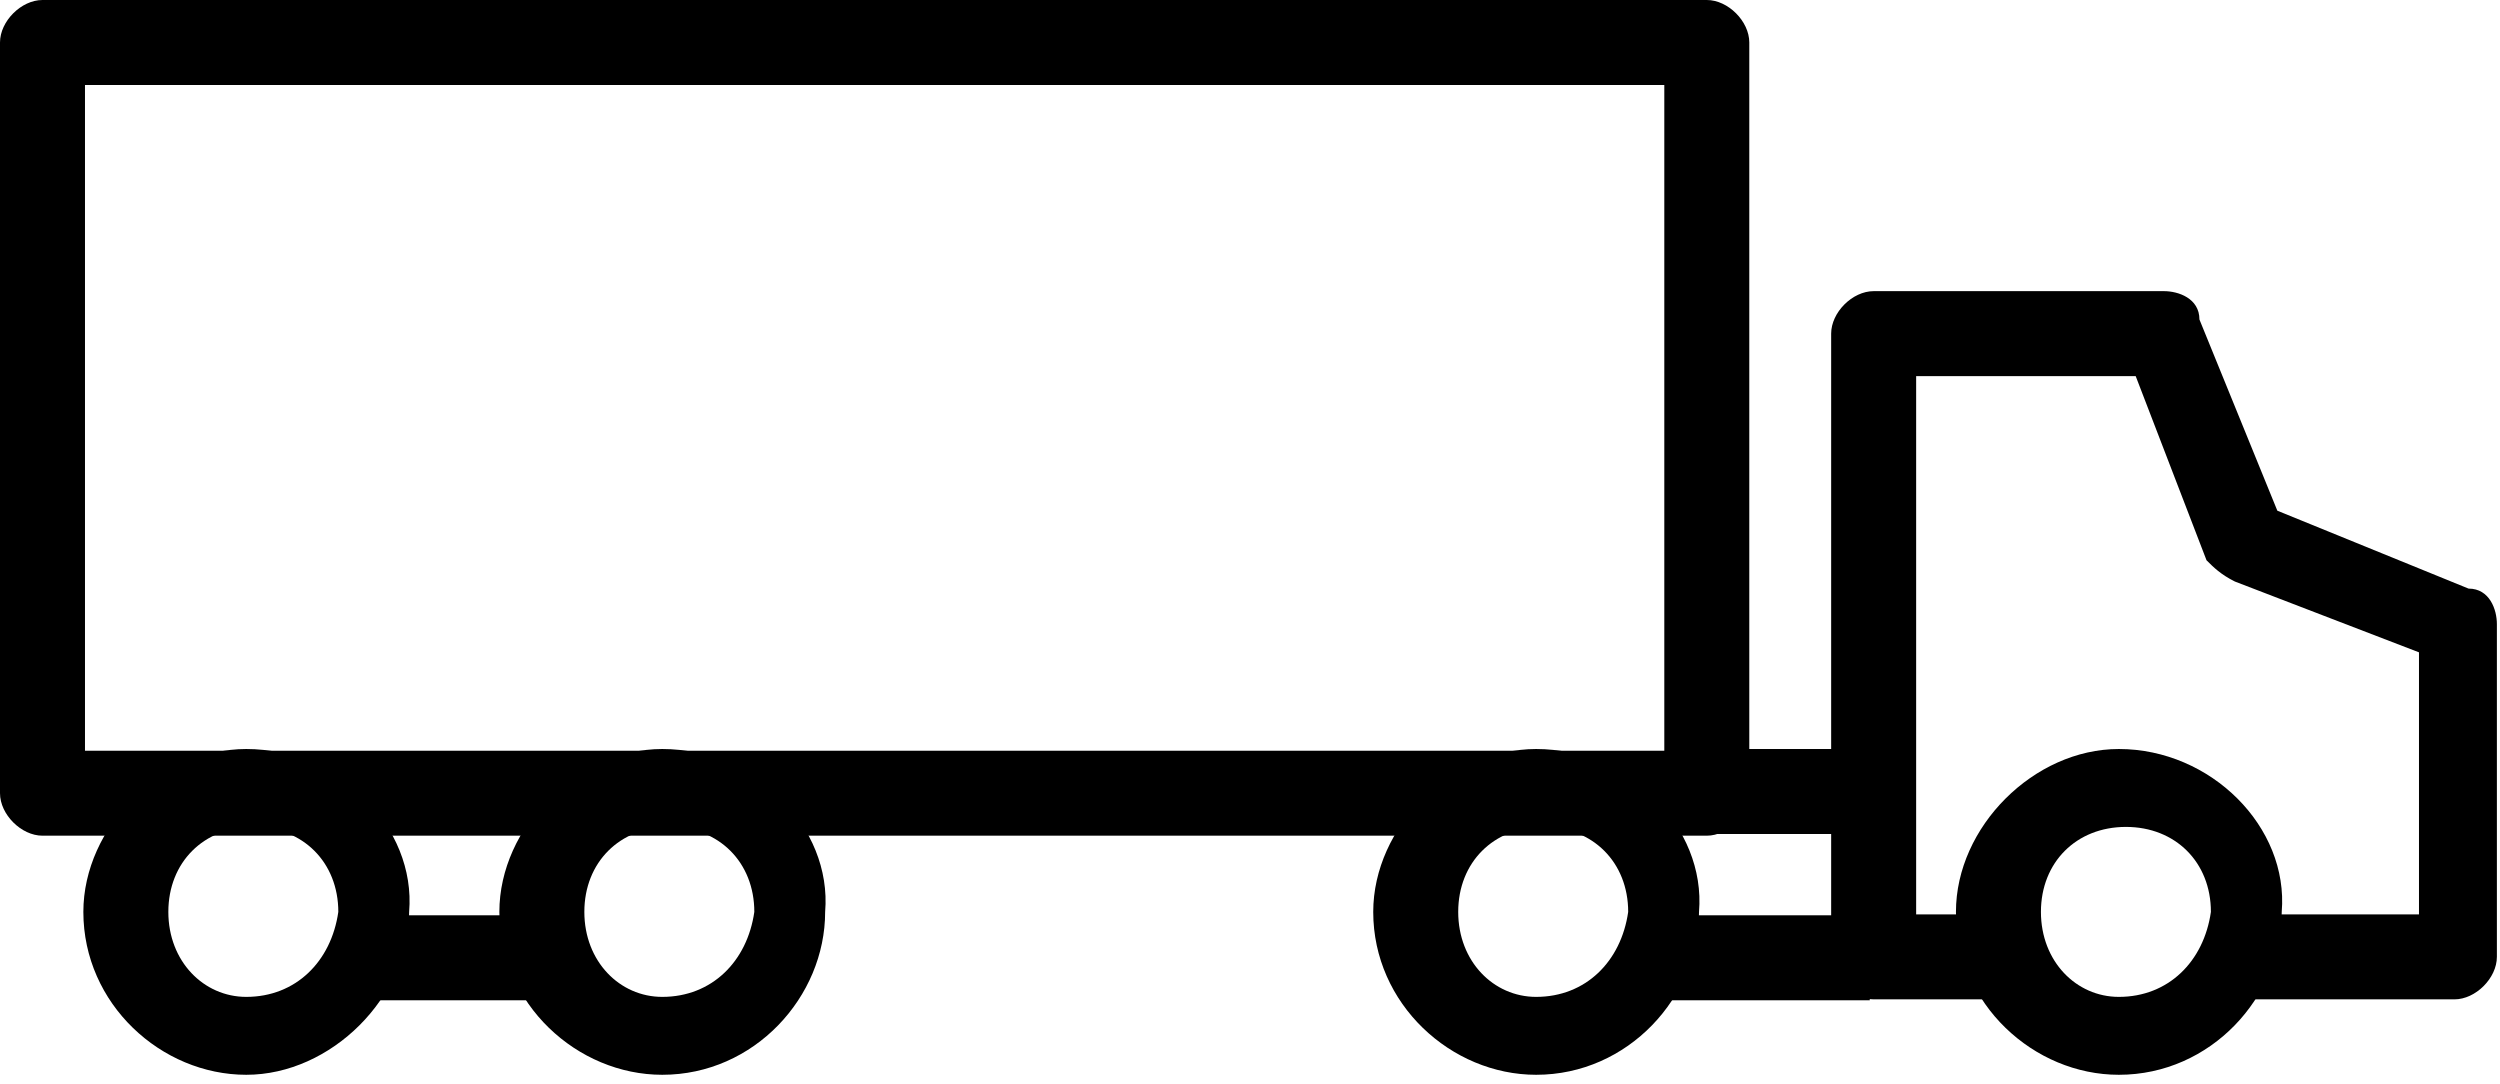 <?xml version="1.0" encoding="utf-8"?>
<!-- Generator: Adobe Illustrator 24.1.3, SVG Export Plug-In . SVG Version: 6.00 Build 0)  -->
<svg version="1.1" id="truck-2" xmlns="http://www.w3.org/2000/svg" xmlns:xlink="http://www.w3.org/1999/xlink" x="0px" y="0px"
	 viewBox="0 0 35.3 15.3" style="enable-background:new 0 0 35.3 15.3;" xml:space="preserve">
<g id="Group_83" transform="translate(25.856 4.111)">
	<g id="Group_82" transform="translate(0 0)">
		<path id="Path_44" d="M9,4.2L6.3,3.1L5.2,0.4C5.2,0.1,4.9,0,4.7,0H0.6C0.3,0,0,0.3,0,0.6v8.8C0,9.7,0.3,10,0.6,10h1.8V8.8H1.2V1.2
			h3.1l1,2.6C5.4,3.9,5.5,4,5.7,4.1l2.6,1v3.7H5.9V10h2.9c0.3,0,0.6-0.3,0.6-0.6V4.7C9.4,4.5,9.3,4.2,9,4.2z"/>
	</g>
</g>
<g id="Group_85" transform="translate(27.618 10.576)">
	<g id="Group_84" transform="translate(0 0)">
		<path id="Path_45" d="M2.3,0C1.1,0,0,1.1,0,2.3c0,1.3,1.1,2.3,2.3,2.3c1.3,0,2.3-1.1,2.3-2.3c0,0,0,0,0,0C4.7,1.1,3.6,0,2.3,0z
			 M2.3,3.5C1.7,3.5,1.2,3,1.2,2.3s0.5-1.2,1.2-1.2c0.7,0,1.2,0.5,1.2,1.2C3.5,3,3,3.5,2.3,3.5L2.3,3.5z"/>
	</g>
</g>
<g id="Group_87" transform="translate(19.39 10.576)">
	<g id="Group_86" transform="translate(0 0)">
		<path id="Path_46" d="M2.3,0C1.1,0,0,1.1,0,2.3c0,1.3,1.1,2.3,2.3,2.3c1.3,0,2.3-1.1,2.3-2.3c0,0,0,0,0,0C4.7,1.1,3.6,0,2.3,0z
			 M2.3,3.5C1.7,3.5,1.2,3,1.2,2.3s0.5-1.2,1.2-1.2c0.7,0,1.2,0.5,1.2,1.2C3.5,3,3,3.5,2.3,3.5L2.3,3.5z"/>
	</g>
</g>
<g id="Group_89" transform="translate(1.177 10.576)">
	<g id="Group_88" transform="translate(0 0)">
		<path id="Path_47" d="M2.3,0C1.1,0,0,1.1,0,2.3c0,1.3,1.1,2.3,2.3,2.3s2.3-1.1,2.3-2.3l0,0C4.7,1.1,3.6,0,2.3,0z M2.3,3.5
			C1.7,3.5,1.2,3,1.2,2.3c0-0.7,0.5-1.2,1.2-1.2c0.7,0,1.2,0.5,1.2,1.2C3.5,3,3,3.5,2.3,3.5L2.3,3.5z"/>
	</g>
</g>
<g id="Group_91" transform="translate(7.051 10.576)">
	<g id="Group_90" transform="translate(0 0)">
		<path id="Path_48" d="M2.3,0C1.1,0,0,1.1,0,2.3c0,1.3,1.1,2.3,2.3,2.3c1.3,0,2.3-1.1,2.3-2.3l0,0C4.7,1.1,3.6,0,2.3,0z M2.3,3.5
			C1.7,3.5,1.2,3,1.2,2.3c0-0.7,0.5-1.2,1.2-1.2c0.7,0,1.2,0.5,1.2,1.2C3.5,3,3,3.5,2.3,3.5L2.3,3.5z"/>
	</g>
</g>
<g id="Group_93" transform="translate(0 0)">
	<g id="Group_92" transform="translate(0 0)">
		<path id="Path_49" d="M24.1,0H0.6C0.3,0,0,0.3,0,0.6c0,0,0,0,0,0v10.6c0,0.3,0.3,0.6,0.6,0.6c0,0,0,0,0,0h23.5
			c0.3,0,0.6-0.3,0.6-0.6l0,0V0.6C24.7,0.3,24.4,0,24.1,0C24.1,0,24.1,0,24.1,0z M23.5,10.6H1.2V1.2h22.3L23.5,10.6z"/>
	</g>
</g>
<g id="Group_95" transform="translate(23.501 12.924)">
	<g id="Group_94" transform="translate(0 0)">
		<rect id="Rectangle_30" x="0" y="0" width="2.9" height="1.2"/>
	</g>
</g>
<g id="Group_97" transform="translate(24.093 10.576)">
	<g id="Group_96" transform="translate(0 0)">
		<rect id="Rectangle_31" x="0" y="0" width="2.3" height="1.2"/>
	</g>
</g>
<g id="Group_99" transform="translate(5.288 12.924)">
	<g id="Group_98" transform="translate(0 0)">
		<rect id="Rectangle_32" x="0" y="0" width="2.3" height="1.2"/>
	</g>
</g>
</svg>
